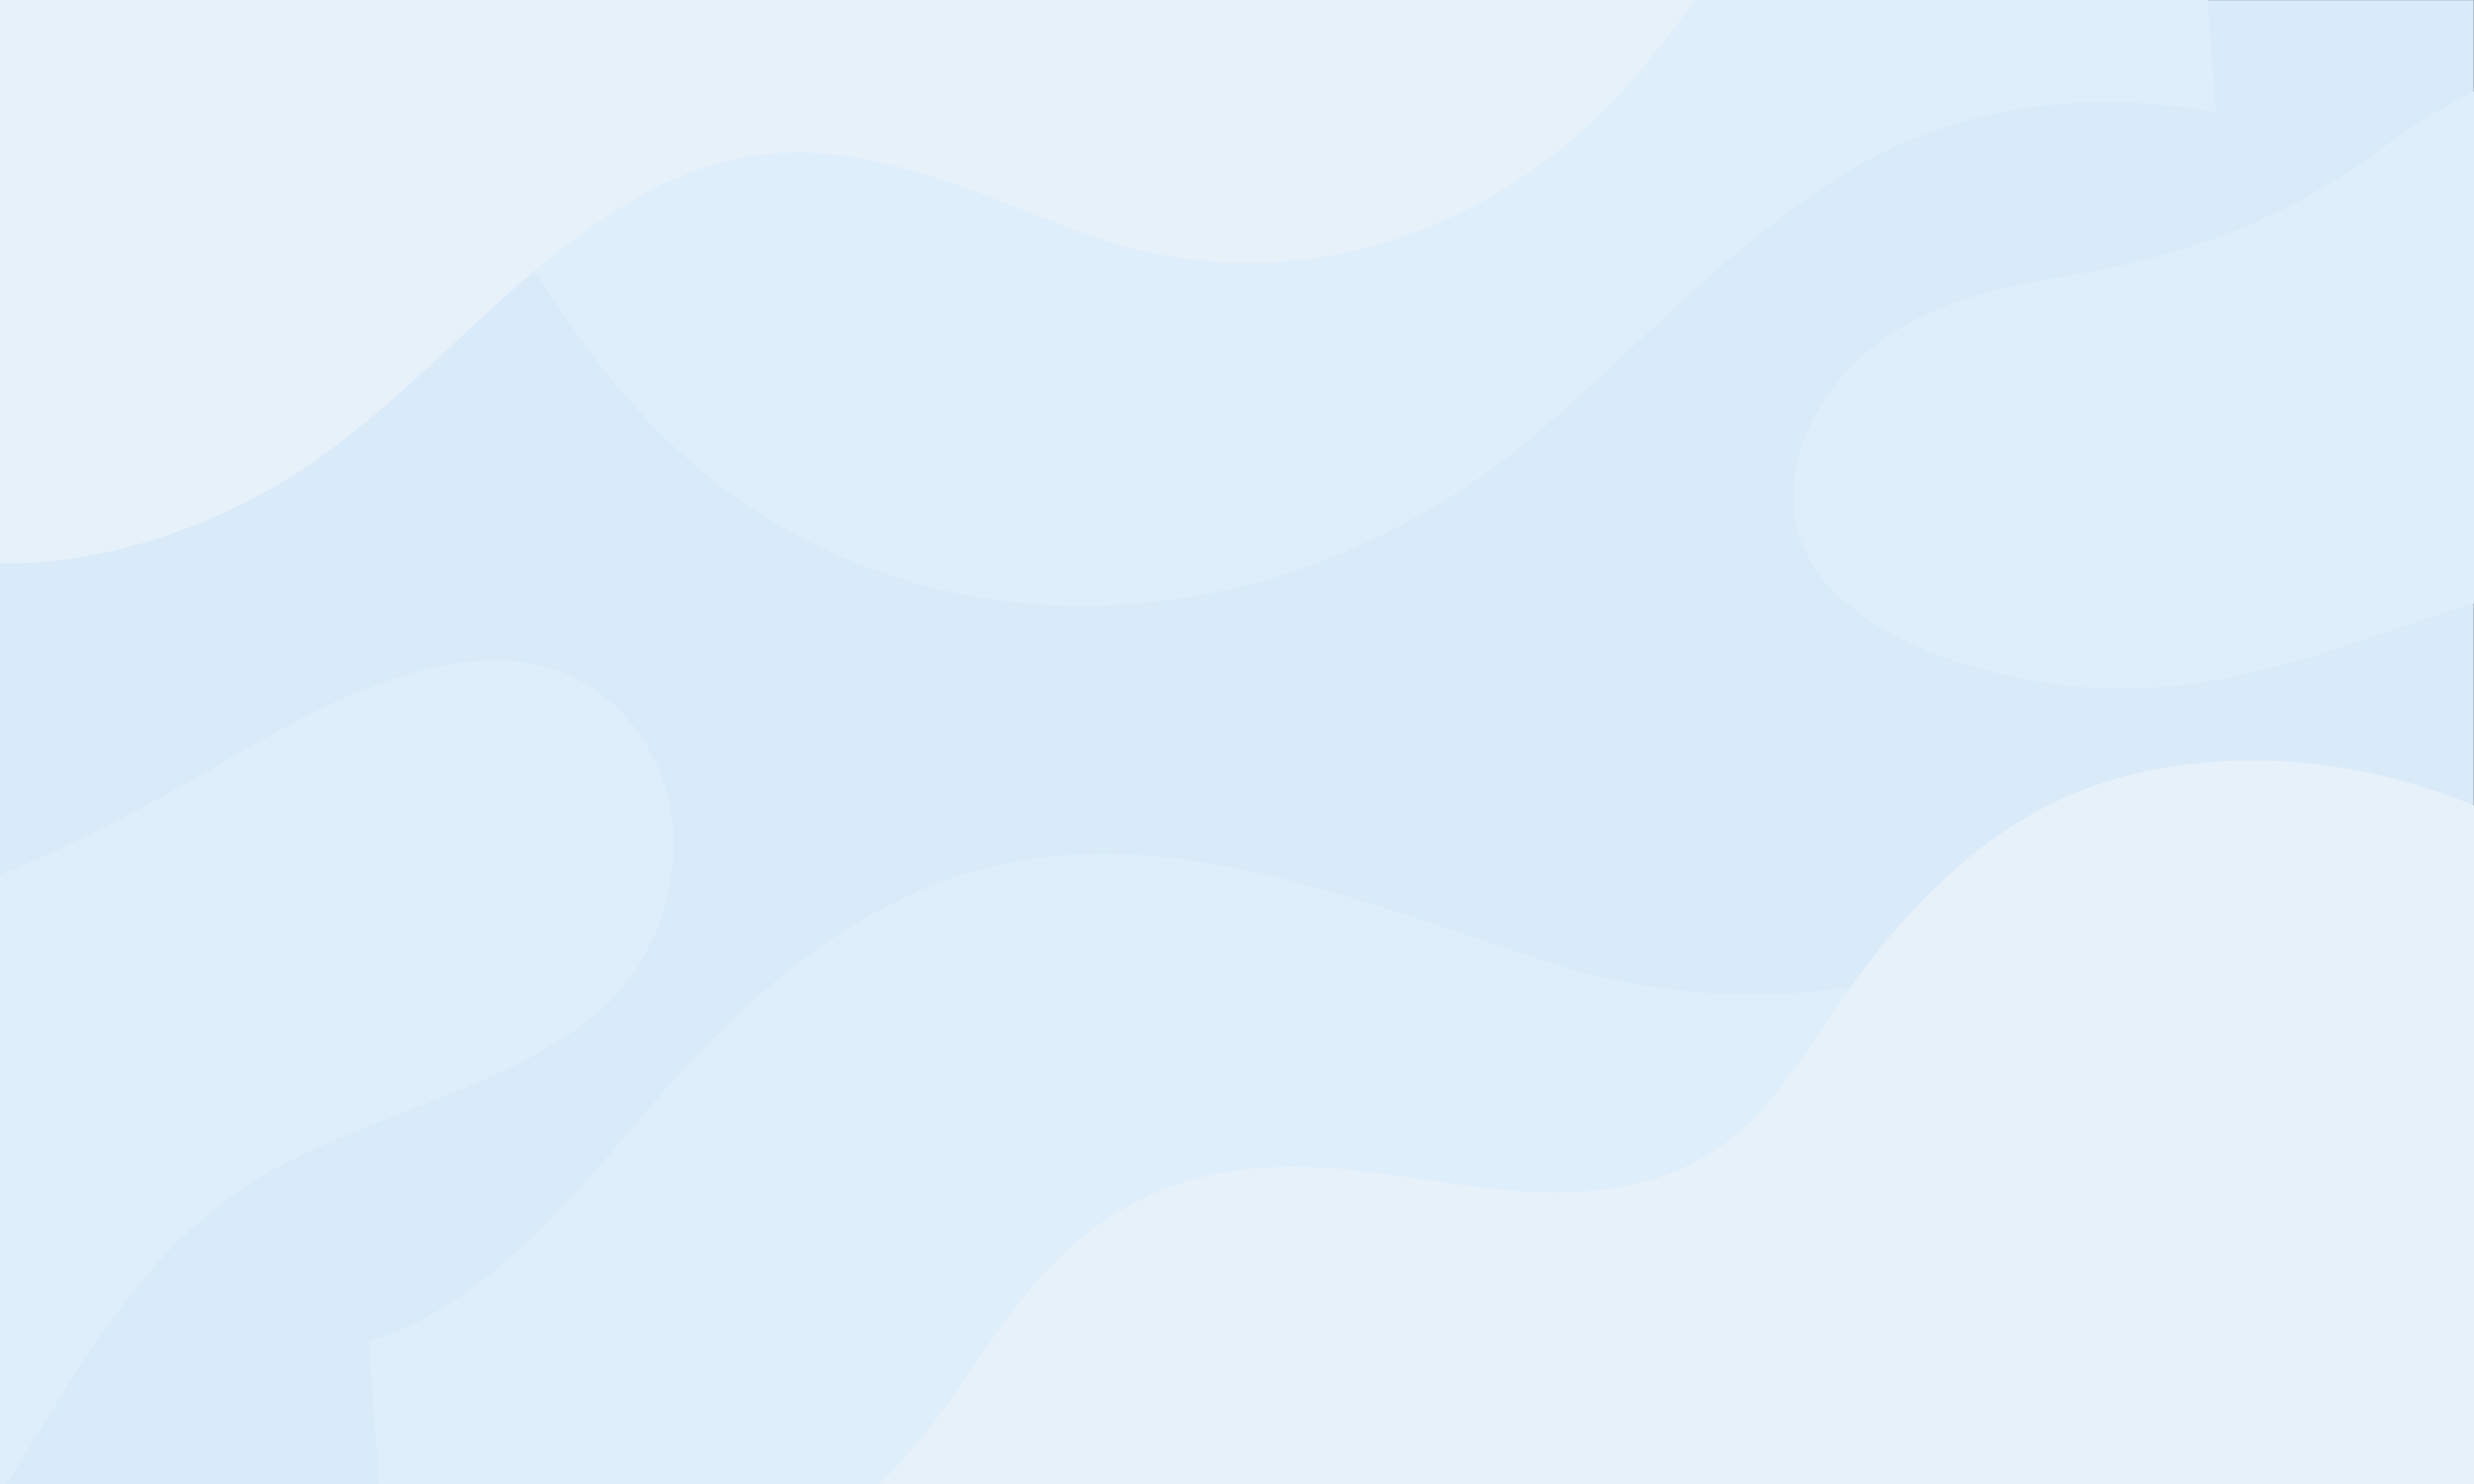 <?xml version="1.0" encoding="UTF-8" standalone="no"?>
<svg
   xmlns:dc="http://purl.org/dc/elements/1.1/"
   xmlns:cc="http://creativecommons.org/ns#"
   xmlns:rdf="http://www.w3.org/1999/02/22-rdf-syntax-ns#"
   xmlns:svg="http://www.w3.org/2000/svg"
   xmlns="http://www.w3.org/2000/svg"
   viewBox="0 0 3333.333 2000"
   height="2000"
   width="3333.333"
   xml:space="preserve"
   id="svg2"
   version="1.1"><rect x="0" y="0" width="3333.333" height="2000" fill="#333333" stroke="none"/><defs
     id="defs6" /><g
     transform="matrix(1.333,0,0,-1.333,0,2000)"
     id="g10"><g
       transform="scale(0.1)"
       id="g12"><g
         transform="scale(1.534)"
         id="g14"><path
           id="path16"
           style="fill:#d9eaf8;fill-opacity:1;fill-rule:nonzero;stroke:none"
           d="M 16300,0 H 0 V 9780 H 16300 V 0" /></g><g
         transform="scale(1.534)"
         id="g18"><path
           id="path20"
           style="fill:#deeefa;fill-opacity:1;fill-rule:nonzero;stroke:none"
           d="m 19137.9,5801.48 c -612.4,260.06 -1301.7,307.97 -1959.8,211.04 -1212.6,-178.61 -2178.3,-856.5 -3443,-761.65 -891.8,66.88 -2361.5,569.02 -1794,1756.89 158.1,330.81 461.6,576.55 797.5,724.52 416.1,183.23 879.2,212.5 1316.1,316.73 595.7,142.09 1155.8,389.29 1645.2,759.2 1259.9,952.35 2630.8,794.71 4001.8,133.21 l -563.8,-3139.94" /></g><g
         transform="scale(1.374)"
         id="g22"><path
           id="path24"
           style="fill:#deeefa;fill-opacity:1;fill-rule:nonzero;stroke:none"
           d="m 1934.8,10584.9 c 871.52,84.7 1492.85,-831.63 1946.68,-1574.1 499.38,-817 1058.94,-1496.63 1842.18,-1953.37 1548.19,-902.81 3424.11,-733.55 4904.24,179.68 243.2,150.1 476.9,320.52 698.3,510.1 709.5,607.79 1358.2,1318.27 2130.9,1823.68 872.8,570.81 1846.2,701.81 2842.9,522.01 L 16189.3,11625 1934.8,10584.9" /></g><g
         transform="scale(1.131)"
         id="g26"><path
           id="path28"
           style="fill:#e7f1fa;fill-opacity:1;fill-rule:nonzero;stroke:none"
           d="m -2260.67,9423.57 c 130.23,-364.06 431.08,-648.32 772.79,-829.26 1220.151,-646.04 2708.49,-363.32 3865.29,277.72 1276.87,707.55 2114.13,1974.57 3395.09,2669.87 1395.69,757.6 2532.41,159.9 3880.02,-348.5 1415.58,-533.9 2894.38,-285.4 4116.48,603.6 1131.7,823.1 1768.2,2115.7 2531,3251.8 H -2260.67 V 9423.57" /></g><g
         transform="scale(1.309)"
         id="g30"><path
           id="path32"
           style="fill:#deeefa;fill-opacity:1;fill-rule:nonzero;stroke:none"
           d="m 2847.9,1100.07 c 926.85,292.05 1586.78,1134.82 2197.43,1841.77 701.93,812.52 1556.4,1579.86 2629.62,1831.2 1483.79,347.49 2980.85,-341.48 4371.65,-769.63 1392.5,-428.65 3117.7,-253.02 4253.4,704.94 L 13389.3,523.066 3143.5,-3036.26 2847.9,1100.07" /></g><g
         transform="scale(1.534)"
         id="g34"><path
           id="path36"
           style="fill:#e7f1fa;fill-opacity:1;fill-rule:nonzero;stroke:none"
           d="m 17360.9,3812.82 c -872.3,771.83 -2136.8,1133.39 -3279.6,872.14 -764.9,-174.85 -1326.8,-672.94 -1793.4,-1280.16 -246,-320.12 -438.1,-688.89 -720.6,-982.03 -453.2,-470.36 -1048.6,-544.23 -1673.26,-483.46 -737.48,71.72 -1384.46,282.12 -2123.96,38.79 C 7042.71,1738.75 6690.37,1184.23 6281.99,583.932 5974.86,132.422 5579.64,-256.17 5097.38,-515.796 H 17360.9 V 3812.82" /></g><path
         id="path38"
         style="fill:#deeefa;fill-opacity:1;fill-rule:nonzero;stroke:none"
         d="m -3552.13,-2610.3 c 1158.43,-53.9 2208.44,713 2931.935,1619.3 1076.55,1348.699 1664.575,3109.2 3185.935,4050.9 1085.96,672.2 2447.54,876.5 3451.39,1682.6 824.02,661.67 1077.19,2042.89 402.22,2901.65 C 5380.28,8966.2 3614.52,8086.98 2464.3,7419.76 687.297,6388.94 -2487.08,4575.1 -4298.19,6565.85 V -2613 l 746.06,2.7" /></g></g></svg>
